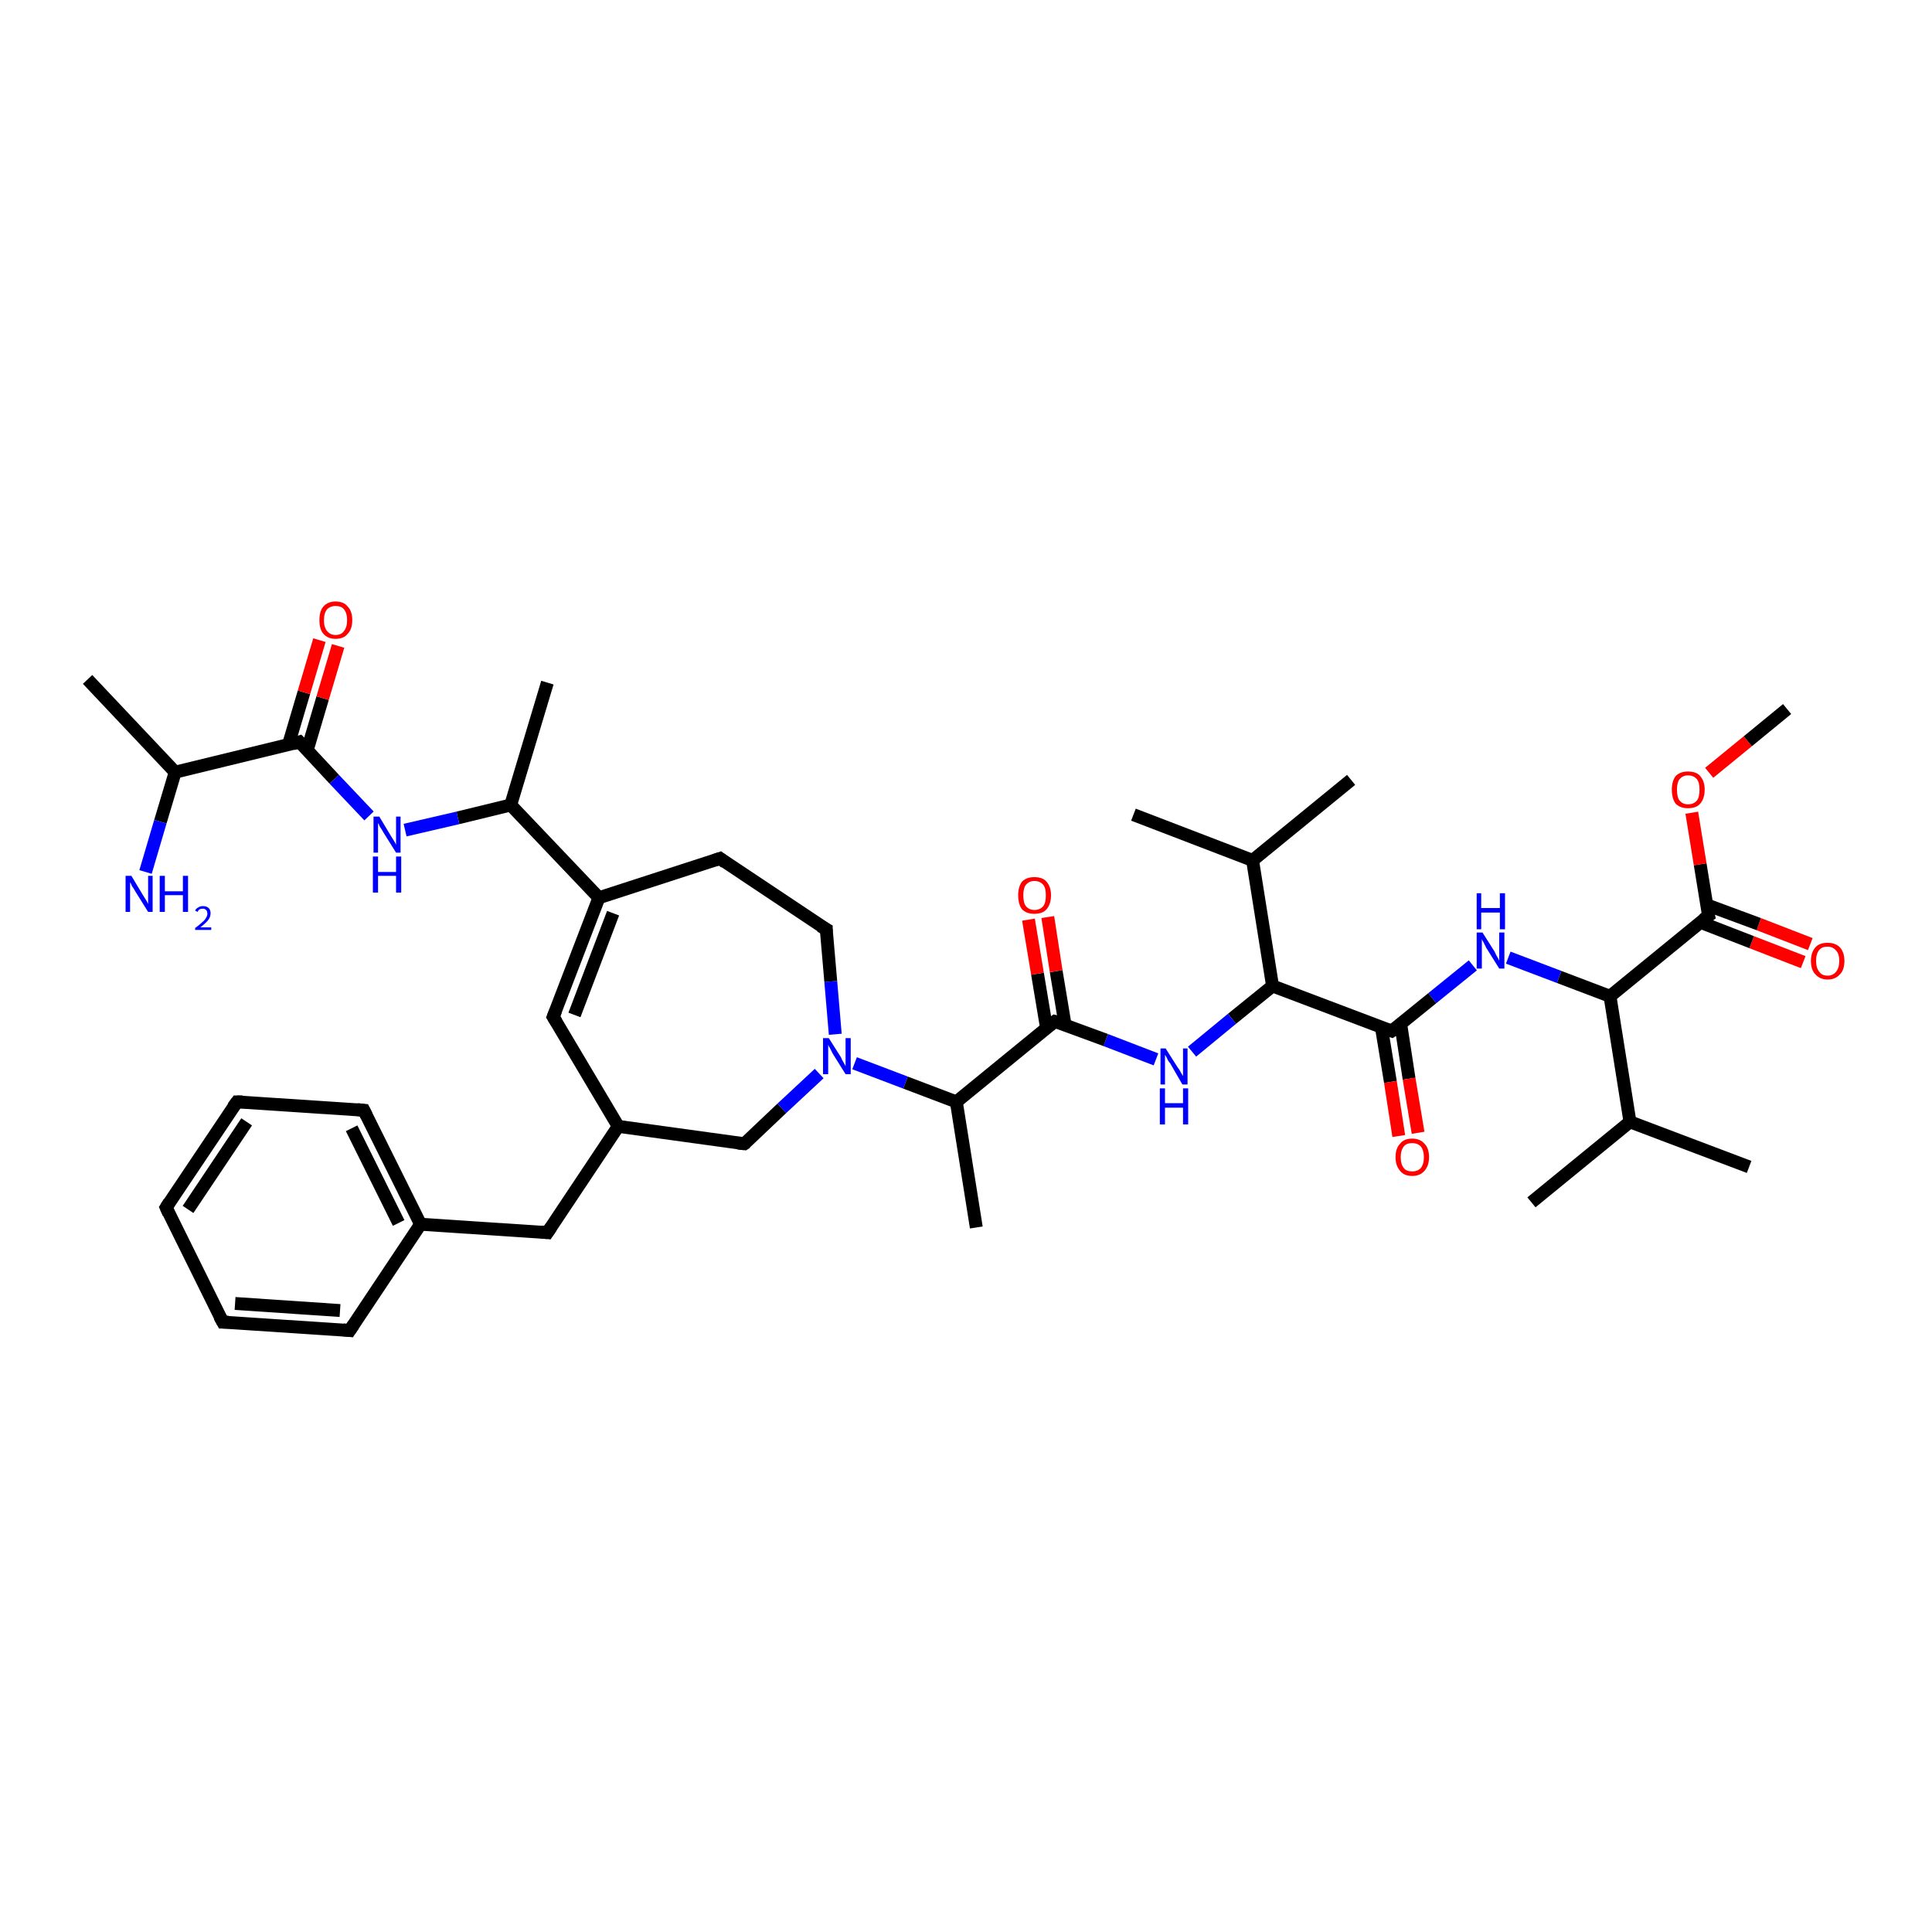 <?xml version='1.0' encoding='iso-8859-1'?>
<svg version='1.1' baseProfile='full'
              xmlns='http://www.w3.org/2000/svg'
                      xmlns:rdkit='http://www.rdkit.org/xml'
                      xmlns:xlink='http://www.w3.org/1999/xlink'
                  xml:space='preserve'
width='300px' height='300px' viewBox='0 0 300 300'>
<!-- END OF HEADER -->
<rect style='opacity:1.0;fill:#FFFFFF;stroke:none' width='300.0' height='300.0' x='0.0' y='0.0'> </rect>
<path class='bond-0 atom-0 atom-1' d='M 280.0,149.4 L 272.0,146.3' style='fill:none;fill-rule:evenodd;stroke:#FF0000;stroke-width:2.0px;stroke-linecap:butt;stroke-linejoin:miter;stroke-opacity:1' />
<path class='bond-0 atom-0 atom-1' d='M 272.0,146.3 L 264.0,143.2' style='fill:none;fill-rule:evenodd;stroke:#000000;stroke-width:2.0px;stroke-linecap:butt;stroke-linejoin:miter;stroke-opacity:1' />
<path class='bond-0 atom-0 atom-1' d='M 281.1,146.6 L 273.1,143.5' style='fill:none;fill-rule:evenodd;stroke:#FF0000;stroke-width:2.0px;stroke-linecap:butt;stroke-linejoin:miter;stroke-opacity:1' />
<path class='bond-0 atom-0 atom-1' d='M 273.1,143.5 L 265.0,140.5' style='fill:none;fill-rule:evenodd;stroke:#000000;stroke-width:2.0px;stroke-linecap:butt;stroke-linejoin:miter;stroke-opacity:1' />
<path class='bond-1 atom-1 atom-2' d='M 265.3,142.2 L 264.0,134.2' style='fill:none;fill-rule:evenodd;stroke:#000000;stroke-width:2.0px;stroke-linecap:butt;stroke-linejoin:miter;stroke-opacity:1' />
<path class='bond-1 atom-1 atom-2' d='M 264.0,134.2 L 262.7,126.2' style='fill:none;fill-rule:evenodd;stroke:#FF0000;stroke-width:2.0px;stroke-linecap:butt;stroke-linejoin:miter;stroke-opacity:1' />
<path class='bond-2 atom-2 atom-3' d='M 265.4,120.0 L 271.4,115.1' style='fill:none;fill-rule:evenodd;stroke:#FF0000;stroke-width:2.0px;stroke-linecap:butt;stroke-linejoin:miter;stroke-opacity:1' />
<path class='bond-2 atom-2 atom-3' d='M 271.4,115.1 L 277.5,110.1' style='fill:none;fill-rule:evenodd;stroke:#000000;stroke-width:2.0px;stroke-linecap:butt;stroke-linejoin:miter;stroke-opacity:1' />
<path class='bond-3 atom-1 atom-4' d='M 265.3,142.2 L 250.0,154.7' style='fill:none;fill-rule:evenodd;stroke:#000000;stroke-width:2.0px;stroke-linecap:butt;stroke-linejoin:miter;stroke-opacity:1' />
<path class='bond-4 atom-4 atom-5' d='M 250.0,154.7 L 242.1,151.7' style='fill:none;fill-rule:evenodd;stroke:#000000;stroke-width:2.0px;stroke-linecap:butt;stroke-linejoin:miter;stroke-opacity:1' />
<path class='bond-4 atom-4 atom-5' d='M 242.1,151.7 L 234.2,148.7' style='fill:none;fill-rule:evenodd;stroke:#0000FF;stroke-width:2.0px;stroke-linecap:butt;stroke-linejoin:miter;stroke-opacity:1' />
<path class='bond-5 atom-5 atom-6' d='M 228.7,149.9 L 222.4,155.0' style='fill:none;fill-rule:evenodd;stroke:#0000FF;stroke-width:2.0px;stroke-linecap:butt;stroke-linejoin:miter;stroke-opacity:1' />
<path class='bond-5 atom-5 atom-6' d='M 222.4,155.0 L 216.1,160.1' style='fill:none;fill-rule:evenodd;stroke:#000000;stroke-width:2.0px;stroke-linecap:butt;stroke-linejoin:miter;stroke-opacity:1' />
<path class='bond-6 atom-6 atom-7' d='M 214.5,159.5 L 215.9,168.0' style='fill:none;fill-rule:evenodd;stroke:#000000;stroke-width:2.0px;stroke-linecap:butt;stroke-linejoin:miter;stroke-opacity:1' />
<path class='bond-6 atom-6 atom-7' d='M 215.9,168.0 L 217.2,176.4' style='fill:none;fill-rule:evenodd;stroke:#FF0000;stroke-width:2.0px;stroke-linecap:butt;stroke-linejoin:miter;stroke-opacity:1' />
<path class='bond-6 atom-6 atom-7' d='M 217.5,159.0 L 218.8,167.5' style='fill:none;fill-rule:evenodd;stroke:#000000;stroke-width:2.0px;stroke-linecap:butt;stroke-linejoin:miter;stroke-opacity:1' />
<path class='bond-6 atom-6 atom-7' d='M 218.8,167.5 L 220.2,175.9' style='fill:none;fill-rule:evenodd;stroke:#FF0000;stroke-width:2.0px;stroke-linecap:butt;stroke-linejoin:miter;stroke-opacity:1' />
<path class='bond-7 atom-6 atom-8' d='M 216.1,160.1 L 197.6,153.1' style='fill:none;fill-rule:evenodd;stroke:#000000;stroke-width:2.0px;stroke-linecap:butt;stroke-linejoin:miter;stroke-opacity:1' />
<path class='bond-8 atom-8 atom-9' d='M 197.6,153.1 L 191.3,158.2' style='fill:none;fill-rule:evenodd;stroke:#000000;stroke-width:2.0px;stroke-linecap:butt;stroke-linejoin:miter;stroke-opacity:1' />
<path class='bond-8 atom-8 atom-9' d='M 191.3,158.2 L 185.1,163.3' style='fill:none;fill-rule:evenodd;stroke:#0000FF;stroke-width:2.0px;stroke-linecap:butt;stroke-linejoin:miter;stroke-opacity:1' />
<path class='bond-9 atom-9 atom-10' d='M 179.5,164.5 L 171.7,161.5' style='fill:none;fill-rule:evenodd;stroke:#0000FF;stroke-width:2.0px;stroke-linecap:butt;stroke-linejoin:miter;stroke-opacity:1' />
<path class='bond-9 atom-9 atom-10' d='M 171.7,161.5 L 163.8,158.6' style='fill:none;fill-rule:evenodd;stroke:#000000;stroke-width:2.0px;stroke-linecap:butt;stroke-linejoin:miter;stroke-opacity:1' />
<path class='bond-10 atom-10 atom-11' d='M 165.4,159.2 L 164.0,150.8' style='fill:none;fill-rule:evenodd;stroke:#000000;stroke-width:2.0px;stroke-linecap:butt;stroke-linejoin:miter;stroke-opacity:1' />
<path class='bond-10 atom-10 atom-11' d='M 164.0,150.8 L 162.7,142.4' style='fill:none;fill-rule:evenodd;stroke:#FF0000;stroke-width:2.0px;stroke-linecap:butt;stroke-linejoin:miter;stroke-opacity:1' />
<path class='bond-10 atom-10 atom-11' d='M 162.5,159.6 L 161.1,151.2' style='fill:none;fill-rule:evenodd;stroke:#000000;stroke-width:2.0px;stroke-linecap:butt;stroke-linejoin:miter;stroke-opacity:1' />
<path class='bond-10 atom-10 atom-11' d='M 161.1,151.2 L 159.7,142.8' style='fill:none;fill-rule:evenodd;stroke:#FF0000;stroke-width:2.0px;stroke-linecap:butt;stroke-linejoin:miter;stroke-opacity:1' />
<path class='bond-11 atom-10 atom-12' d='M 163.8,158.6 L 148.5,171.1' style='fill:none;fill-rule:evenodd;stroke:#000000;stroke-width:2.0px;stroke-linecap:butt;stroke-linejoin:miter;stroke-opacity:1' />
<path class='bond-12 atom-12 atom-13' d='M 148.5,171.1 L 140.6,168.1' style='fill:none;fill-rule:evenodd;stroke:#000000;stroke-width:2.0px;stroke-linecap:butt;stroke-linejoin:miter;stroke-opacity:1' />
<path class='bond-12 atom-12 atom-13' d='M 140.6,168.1 L 132.7,165.1' style='fill:none;fill-rule:evenodd;stroke:#0000FF;stroke-width:2.0px;stroke-linecap:butt;stroke-linejoin:miter;stroke-opacity:1' />
<path class='bond-13 atom-13 atom-14' d='M 129.7,160.6 L 129.0,152.4' style='fill:none;fill-rule:evenodd;stroke:#0000FF;stroke-width:2.0px;stroke-linecap:butt;stroke-linejoin:miter;stroke-opacity:1' />
<path class='bond-13 atom-13 atom-14' d='M 129.0,152.4 L 128.3,144.3' style='fill:none;fill-rule:evenodd;stroke:#000000;stroke-width:2.0px;stroke-linecap:butt;stroke-linejoin:miter;stroke-opacity:1' />
<path class='bond-14 atom-14 atom-15' d='M 128.3,144.3 L 111.8,133.3' style='fill:none;fill-rule:evenodd;stroke:#000000;stroke-width:2.0px;stroke-linecap:butt;stroke-linejoin:miter;stroke-opacity:1' />
<path class='bond-15 atom-15 atom-16' d='M 111.8,133.3 L 93.0,139.4' style='fill:none;fill-rule:evenodd;stroke:#000000;stroke-width:2.0px;stroke-linecap:butt;stroke-linejoin:miter;stroke-opacity:1' />
<path class='bond-16 atom-16 atom-17' d='M 93.0,139.4 L 85.9,157.9' style='fill:none;fill-rule:evenodd;stroke:#000000;stroke-width:2.0px;stroke-linecap:butt;stroke-linejoin:miter;stroke-opacity:1' />
<path class='bond-16 atom-16 atom-17' d='M 95.2,141.8 L 89.2,157.6' style='fill:none;fill-rule:evenodd;stroke:#000000;stroke-width:2.0px;stroke-linecap:butt;stroke-linejoin:miter;stroke-opacity:1' />
<path class='bond-17 atom-17 atom-18' d='M 85.9,157.9 L 96.0,174.9' style='fill:none;fill-rule:evenodd;stroke:#000000;stroke-width:2.0px;stroke-linecap:butt;stroke-linejoin:miter;stroke-opacity:1' />
<path class='bond-18 atom-18 atom-19' d='M 96.0,174.9 L 115.6,177.6' style='fill:none;fill-rule:evenodd;stroke:#000000;stroke-width:2.0px;stroke-linecap:butt;stroke-linejoin:miter;stroke-opacity:1' />
<path class='bond-19 atom-18 atom-20' d='M 96.0,174.9 L 85.0,191.4' style='fill:none;fill-rule:evenodd;stroke:#000000;stroke-width:2.0px;stroke-linecap:butt;stroke-linejoin:miter;stroke-opacity:1' />
<path class='bond-20 atom-20 atom-21' d='M 85.0,191.4 L 65.3,190.1' style='fill:none;fill-rule:evenodd;stroke:#000000;stroke-width:2.0px;stroke-linecap:butt;stroke-linejoin:miter;stroke-opacity:1' />
<path class='bond-21 atom-21 atom-22' d='M 65.3,190.1 L 56.5,172.4' style='fill:none;fill-rule:evenodd;stroke:#000000;stroke-width:2.0px;stroke-linecap:butt;stroke-linejoin:miter;stroke-opacity:1' />
<path class='bond-21 atom-21 atom-22' d='M 61.9,189.9 L 54.6,175.2' style='fill:none;fill-rule:evenodd;stroke:#000000;stroke-width:2.0px;stroke-linecap:butt;stroke-linejoin:miter;stroke-opacity:1' />
<path class='bond-22 atom-22 atom-23' d='M 56.5,172.4 L 36.8,171.1' style='fill:none;fill-rule:evenodd;stroke:#000000;stroke-width:2.0px;stroke-linecap:butt;stroke-linejoin:miter;stroke-opacity:1' />
<path class='bond-23 atom-23 atom-24' d='M 36.8,171.1 L 25.8,187.5' style='fill:none;fill-rule:evenodd;stroke:#000000;stroke-width:2.0px;stroke-linecap:butt;stroke-linejoin:miter;stroke-opacity:1' />
<path class='bond-23 atom-23 atom-24' d='M 38.3,174.2 L 29.2,187.8' style='fill:none;fill-rule:evenodd;stroke:#000000;stroke-width:2.0px;stroke-linecap:butt;stroke-linejoin:miter;stroke-opacity:1' />
<path class='bond-24 atom-24 atom-25' d='M 25.8,187.5 L 34.6,205.3' style='fill:none;fill-rule:evenodd;stroke:#000000;stroke-width:2.0px;stroke-linecap:butt;stroke-linejoin:miter;stroke-opacity:1' />
<path class='bond-25 atom-25 atom-26' d='M 34.6,205.3 L 54.3,206.6' style='fill:none;fill-rule:evenodd;stroke:#000000;stroke-width:2.0px;stroke-linecap:butt;stroke-linejoin:miter;stroke-opacity:1' />
<path class='bond-25 atom-25 atom-26' d='M 36.5,202.4 L 52.8,203.5' style='fill:none;fill-rule:evenodd;stroke:#000000;stroke-width:2.0px;stroke-linecap:butt;stroke-linejoin:miter;stroke-opacity:1' />
<path class='bond-26 atom-16 atom-27' d='M 93.0,139.4 L 79.3,125.0' style='fill:none;fill-rule:evenodd;stroke:#000000;stroke-width:2.0px;stroke-linecap:butt;stroke-linejoin:miter;stroke-opacity:1' />
<path class='bond-27 atom-27 atom-28' d='M 79.3,125.0 L 71.1,127.0' style='fill:none;fill-rule:evenodd;stroke:#000000;stroke-width:2.0px;stroke-linecap:butt;stroke-linejoin:miter;stroke-opacity:1' />
<path class='bond-27 atom-27 atom-28' d='M 71.1,127.0 L 62.9,128.9' style='fill:none;fill-rule:evenodd;stroke:#0000FF;stroke-width:2.0px;stroke-linecap:butt;stroke-linejoin:miter;stroke-opacity:1' />
<path class='bond-28 atom-28 atom-29' d='M 57.3,126.7 L 51.9,121.0' style='fill:none;fill-rule:evenodd;stroke:#0000FF;stroke-width:2.0px;stroke-linecap:butt;stroke-linejoin:miter;stroke-opacity:1' />
<path class='bond-28 atom-28 atom-29' d='M 51.9,121.0 L 46.5,115.2' style='fill:none;fill-rule:evenodd;stroke:#000000;stroke-width:2.0px;stroke-linecap:butt;stroke-linejoin:miter;stroke-opacity:1' />
<path class='bond-29 atom-29 atom-30' d='M 47.7,116.5 L 50.1,108.4' style='fill:none;fill-rule:evenodd;stroke:#000000;stroke-width:2.0px;stroke-linecap:butt;stroke-linejoin:miter;stroke-opacity:1' />
<path class='bond-29 atom-29 atom-30' d='M 50.1,108.4 L 52.5,100.3' style='fill:none;fill-rule:evenodd;stroke:#FF0000;stroke-width:2.0px;stroke-linecap:butt;stroke-linejoin:miter;stroke-opacity:1' />
<path class='bond-29 atom-29 atom-30' d='M 44.8,115.6 L 47.2,107.5' style='fill:none;fill-rule:evenodd;stroke:#000000;stroke-width:2.0px;stroke-linecap:butt;stroke-linejoin:miter;stroke-opacity:1' />
<path class='bond-29 atom-29 atom-30' d='M 47.2,107.5 L 49.6,99.4' style='fill:none;fill-rule:evenodd;stroke:#FF0000;stroke-width:2.0px;stroke-linecap:butt;stroke-linejoin:miter;stroke-opacity:1' />
<path class='bond-30 atom-29 atom-31' d='M 46.5,115.2 L 27.2,119.9' style='fill:none;fill-rule:evenodd;stroke:#000000;stroke-width:2.0px;stroke-linecap:butt;stroke-linejoin:miter;stroke-opacity:1' />
<path class='bond-31 atom-31 atom-32' d='M 27.2,119.9 L 24.9,127.6' style='fill:none;fill-rule:evenodd;stroke:#000000;stroke-width:2.0px;stroke-linecap:butt;stroke-linejoin:miter;stroke-opacity:1' />
<path class='bond-31 atom-31 atom-32' d='M 24.9,127.6 L 22.6,135.4' style='fill:none;fill-rule:evenodd;stroke:#0000FF;stroke-width:2.0px;stroke-linecap:butt;stroke-linejoin:miter;stroke-opacity:1' />
<path class='bond-32 atom-31 atom-33' d='M 27.2,119.9 L 13.6,105.5' style='fill:none;fill-rule:evenodd;stroke:#000000;stroke-width:2.0px;stroke-linecap:butt;stroke-linejoin:miter;stroke-opacity:1' />
<path class='bond-33 atom-27 atom-34' d='M 79.3,125.0 L 85.0,106.0' style='fill:none;fill-rule:evenodd;stroke:#000000;stroke-width:2.0px;stroke-linecap:butt;stroke-linejoin:miter;stroke-opacity:1' />
<path class='bond-34 atom-12 atom-35' d='M 148.5,171.1 L 151.6,190.6' style='fill:none;fill-rule:evenodd;stroke:#000000;stroke-width:2.0px;stroke-linecap:butt;stroke-linejoin:miter;stroke-opacity:1' />
<path class='bond-35 atom-8 atom-36' d='M 197.6,153.1 L 194.5,133.6' style='fill:none;fill-rule:evenodd;stroke:#000000;stroke-width:2.0px;stroke-linecap:butt;stroke-linejoin:miter;stroke-opacity:1' />
<path class='bond-36 atom-36 atom-37' d='M 194.5,133.6 L 209.8,121.1' style='fill:none;fill-rule:evenodd;stroke:#000000;stroke-width:2.0px;stroke-linecap:butt;stroke-linejoin:miter;stroke-opacity:1' />
<path class='bond-37 atom-36 atom-38' d='M 194.5,133.6 L 176.0,126.5' style='fill:none;fill-rule:evenodd;stroke:#000000;stroke-width:2.0px;stroke-linecap:butt;stroke-linejoin:miter;stroke-opacity:1' />
<path class='bond-38 atom-4 atom-39' d='M 250.0,154.7 L 253.1,174.2' style='fill:none;fill-rule:evenodd;stroke:#000000;stroke-width:2.0px;stroke-linecap:butt;stroke-linejoin:miter;stroke-opacity:1' />
<path class='bond-39 atom-39 atom-40' d='M 253.1,174.2 L 271.6,181.2' style='fill:none;fill-rule:evenodd;stroke:#000000;stroke-width:2.0px;stroke-linecap:butt;stroke-linejoin:miter;stroke-opacity:1' />
<path class='bond-40 atom-39 atom-41' d='M 253.1,174.2 L 237.8,186.7' style='fill:none;fill-rule:evenodd;stroke:#000000;stroke-width:2.0px;stroke-linecap:butt;stroke-linejoin:miter;stroke-opacity:1' />
<path class='bond-41 atom-19 atom-13' d='M 115.6,177.6 L 121.4,172.1' style='fill:none;fill-rule:evenodd;stroke:#000000;stroke-width:2.0px;stroke-linecap:butt;stroke-linejoin:miter;stroke-opacity:1' />
<path class='bond-41 atom-19 atom-13' d='M 121.4,172.1 L 127.2,166.7' style='fill:none;fill-rule:evenodd;stroke:#0000FF;stroke-width:2.0px;stroke-linecap:butt;stroke-linejoin:miter;stroke-opacity:1' />
<path class='bond-42 atom-26 atom-21' d='M 54.3,206.6 L 65.3,190.1' style='fill:none;fill-rule:evenodd;stroke:#000000;stroke-width:2.0px;stroke-linecap:butt;stroke-linejoin:miter;stroke-opacity:1' />
<path d='M 265.2,141.8 L 265.3,142.2 L 264.5,142.8' style='fill:none;stroke:#000000;stroke-width:2.0px;stroke-linecap:butt;stroke-linejoin:miter;stroke-opacity:1;' />
<path d='M 216.4,159.9 L 216.1,160.1 L 215.2,159.8' style='fill:none;stroke:#000000;stroke-width:2.0px;stroke-linecap:butt;stroke-linejoin:miter;stroke-opacity:1;' />
<path d='M 164.2,158.7 L 163.8,158.6 L 163.0,159.2' style='fill:none;stroke:#000000;stroke-width:2.0px;stroke-linecap:butt;stroke-linejoin:miter;stroke-opacity:1;' />
<path d='M 128.3,144.7 L 128.3,144.3 L 127.4,143.8' style='fill:none;stroke:#000000;stroke-width:2.0px;stroke-linecap:butt;stroke-linejoin:miter;stroke-opacity:1;' />
<path d='M 112.6,133.9 L 111.8,133.3 L 110.9,133.6' style='fill:none;stroke:#000000;stroke-width:2.0px;stroke-linecap:butt;stroke-linejoin:miter;stroke-opacity:1;' />
<path d='M 86.3,156.9 L 85.9,157.9 L 86.4,158.7' style='fill:none;stroke:#000000;stroke-width:2.0px;stroke-linecap:butt;stroke-linejoin:miter;stroke-opacity:1;' />
<path d='M 114.6,177.5 L 115.6,177.6 L 115.9,177.4' style='fill:none;stroke:#000000;stroke-width:2.0px;stroke-linecap:butt;stroke-linejoin:miter;stroke-opacity:1;' />
<path d='M 85.6,190.5 L 85.0,191.4 L 84.0,191.3' style='fill:none;stroke:#000000;stroke-width:2.0px;stroke-linecap:butt;stroke-linejoin:miter;stroke-opacity:1;' />
<path d='M 56.9,173.2 L 56.5,172.4 L 55.5,172.3' style='fill:none;stroke:#000000;stroke-width:2.0px;stroke-linecap:butt;stroke-linejoin:miter;stroke-opacity:1;' />
<path d='M 37.7,171.1 L 36.8,171.1 L 36.2,171.9' style='fill:none;stroke:#000000;stroke-width:2.0px;stroke-linecap:butt;stroke-linejoin:miter;stroke-opacity:1;' />
<path d='M 26.3,186.7 L 25.8,187.5 L 26.2,188.4' style='fill:none;stroke:#000000;stroke-width:2.0px;stroke-linecap:butt;stroke-linejoin:miter;stroke-opacity:1;' />
<path d='M 34.1,204.4 L 34.6,205.3 L 35.5,205.3' style='fill:none;stroke:#000000;stroke-width:2.0px;stroke-linecap:butt;stroke-linejoin:miter;stroke-opacity:1;' />
<path d='M 53.3,206.5 L 54.3,206.6 L 54.9,205.7' style='fill:none;stroke:#000000;stroke-width:2.0px;stroke-linecap:butt;stroke-linejoin:miter;stroke-opacity:1;' />
<path d='M 46.8,115.5 L 46.5,115.2 L 45.5,115.5' style='fill:none;stroke:#000000;stroke-width:2.0px;stroke-linecap:butt;stroke-linejoin:miter;stroke-opacity:1;' />
<path class='atom-0' d='M 281.2 149.2
Q 281.2 147.9, 281.9 147.1
Q 282.5 146.4, 283.8 146.4
Q 285.0 146.4, 285.7 147.1
Q 286.4 147.9, 286.4 149.2
Q 286.4 150.6, 285.7 151.3
Q 285.0 152.1, 283.8 152.1
Q 282.6 152.1, 281.9 151.3
Q 281.2 150.6, 281.2 149.2
M 283.8 151.5
Q 284.6 151.5, 285.1 150.9
Q 285.6 150.3, 285.6 149.2
Q 285.6 148.1, 285.1 147.6
Q 284.6 147.0, 283.8 147.0
Q 282.9 147.0, 282.5 147.5
Q 282.0 148.1, 282.0 149.2
Q 282.0 150.3, 282.5 150.9
Q 282.9 151.5, 283.8 151.5
' fill='#FF0000'/>
<path class='atom-2' d='M 259.6 122.6
Q 259.6 121.3, 260.2 120.5
Q 260.9 119.8, 262.1 119.8
Q 263.4 119.8, 264.0 120.5
Q 264.7 121.3, 264.7 122.6
Q 264.7 124.0, 264.0 124.8
Q 263.4 125.5, 262.1 125.5
Q 260.9 125.5, 260.2 124.8
Q 259.6 124.0, 259.6 122.6
M 262.1 124.9
Q 263.0 124.9, 263.5 124.3
Q 263.9 123.8, 263.9 122.6
Q 263.9 121.5, 263.5 121.0
Q 263.0 120.4, 262.1 120.4
Q 261.3 120.4, 260.8 121.0
Q 260.4 121.5, 260.4 122.6
Q 260.4 123.8, 260.8 124.3
Q 261.3 124.9, 262.1 124.9
' fill='#FF0000'/>
<path class='atom-5' d='M 230.2 144.8
L 232.1 147.8
Q 232.2 148.1, 232.5 148.6
Q 232.8 149.1, 232.8 149.2
L 232.8 144.8
L 233.6 144.8
L 233.6 150.4
L 232.8 150.4
L 230.8 147.2
Q 230.6 146.8, 230.4 146.4
Q 230.1 145.9, 230.1 145.8
L 230.1 150.4
L 229.3 150.4
L 229.3 144.8
L 230.2 144.8
' fill='#0000FF'/>
<path class='atom-5' d='M 229.3 138.7
L 230.0 138.7
L 230.0 141.0
L 232.9 141.0
L 232.9 138.7
L 233.7 138.7
L 233.7 144.3
L 232.9 144.3
L 232.9 141.7
L 230.0 141.7
L 230.0 144.3
L 229.3 144.3
L 229.3 138.7
' fill='#0000FF'/>
<path class='atom-7' d='M 216.7 179.7
Q 216.7 178.3, 217.4 177.6
Q 218.0 176.8, 219.3 176.8
Q 220.5 176.8, 221.2 177.6
Q 221.9 178.3, 221.9 179.7
Q 221.9 181.0, 221.2 181.8
Q 220.5 182.6, 219.3 182.6
Q 218.0 182.6, 217.4 181.8
Q 216.7 181.0, 216.7 179.7
M 219.3 181.9
Q 220.1 181.9, 220.6 181.4
Q 221.1 180.8, 221.1 179.7
Q 221.1 178.6, 220.6 178.0
Q 220.1 177.5, 219.3 177.5
Q 218.4 177.5, 218.0 178.0
Q 217.5 178.6, 217.5 179.7
Q 217.5 180.8, 218.0 181.4
Q 218.4 181.9, 219.3 181.9
' fill='#FF0000'/>
<path class='atom-9' d='M 181.0 162.8
L 182.9 165.8
Q 183.1 166.0, 183.4 166.6
Q 183.7 167.1, 183.7 167.1
L 183.7 162.8
L 184.4 162.8
L 184.4 168.4
L 183.6 168.4
L 181.7 165.1
Q 181.4 164.8, 181.2 164.3
Q 181.0 163.9, 180.9 163.8
L 180.9 168.4
L 180.2 168.4
L 180.2 162.8
L 181.0 162.8
' fill='#0000FF'/>
<path class='atom-9' d='M 180.1 169.0
L 180.9 169.0
L 180.9 171.3
L 183.7 171.3
L 183.7 169.0
L 184.5 169.0
L 184.5 174.6
L 183.7 174.6
L 183.7 172.0
L 180.9 172.0
L 180.9 174.6
L 180.1 174.6
L 180.1 169.0
' fill='#0000FF'/>
<path class='atom-11' d='M 158.1 139.0
Q 158.1 137.7, 158.7 136.9
Q 159.4 136.2, 160.6 136.2
Q 161.9 136.2, 162.5 136.9
Q 163.2 137.7, 163.2 139.0
Q 163.2 140.4, 162.5 141.2
Q 161.9 141.9, 160.6 141.9
Q 159.4 141.9, 158.7 141.2
Q 158.1 140.4, 158.1 139.0
M 160.6 141.3
Q 161.5 141.3, 162.0 140.7
Q 162.4 140.2, 162.4 139.0
Q 162.4 137.9, 162.0 137.4
Q 161.5 136.8, 160.6 136.8
Q 159.8 136.8, 159.3 137.4
Q 158.9 137.9, 158.9 139.0
Q 158.9 140.2, 159.3 140.7
Q 159.8 141.3, 160.6 141.3
' fill='#FF0000'/>
<path class='atom-13' d='M 128.7 161.2
L 130.6 164.2
Q 130.7 164.5, 131.0 165.0
Q 131.3 165.5, 131.3 165.6
L 131.3 161.2
L 132.1 161.2
L 132.1 166.8
L 131.3 166.8
L 129.3 163.6
Q 129.1 163.2, 128.9 162.8
Q 128.6 162.3, 128.6 162.2
L 128.6 166.8
L 127.8 166.8
L 127.8 161.2
L 128.7 161.2
' fill='#0000FF'/>
<path class='atom-28' d='M 58.9 126.8
L 60.7 129.8
Q 60.9 130.1, 61.2 130.6
Q 61.5 131.1, 61.5 131.2
L 61.5 126.8
L 62.2 126.8
L 62.2 132.4
L 61.5 132.4
L 59.5 129.2
Q 59.3 128.8, 59.0 128.4
Q 58.8 127.9, 58.7 127.8
L 58.7 132.4
L 58.0 132.4
L 58.0 126.8
L 58.9 126.8
' fill='#0000FF'/>
<path class='atom-28' d='M 57.9 133.0
L 58.7 133.0
L 58.7 135.4
L 61.5 135.4
L 61.5 133.0
L 62.3 133.0
L 62.3 138.6
L 61.5 138.6
L 61.5 136.0
L 58.7 136.0
L 58.7 138.6
L 57.9 138.6
L 57.9 133.0
' fill='#0000FF'/>
<path class='atom-30' d='M 49.6 96.3
Q 49.6 94.9, 50.2 94.2
Q 50.9 93.4, 52.1 93.4
Q 53.4 93.4, 54.0 94.2
Q 54.7 94.9, 54.7 96.3
Q 54.7 97.7, 54.0 98.4
Q 53.4 99.2, 52.1 99.2
Q 50.9 99.2, 50.2 98.4
Q 49.6 97.7, 49.6 96.3
M 52.1 98.6
Q 53.0 98.6, 53.4 98.0
Q 53.9 97.4, 53.9 96.3
Q 53.9 95.2, 53.4 94.6
Q 53.0 94.1, 52.1 94.1
Q 51.3 94.1, 50.8 94.6
Q 50.3 95.2, 50.3 96.3
Q 50.3 97.4, 50.8 98.0
Q 51.3 98.6, 52.1 98.6
' fill='#FF0000'/>
<path class='atom-32' d='M 20.4 136.0
L 22.2 139.0
Q 22.4 139.3, 22.7 139.8
Q 23.0 140.3, 23.0 140.4
L 23.0 136.0
L 23.7 136.0
L 23.7 141.6
L 23.0 141.6
L 21.0 138.4
Q 20.8 138.0, 20.5 137.6
Q 20.3 137.1, 20.2 137.0
L 20.2 141.6
L 19.5 141.6
L 19.5 136.0
L 20.4 136.0
' fill='#0000FF'/>
<path class='atom-32' d='M 24.8 136.0
L 25.6 136.0
L 25.6 138.4
L 28.4 138.4
L 28.4 136.0
L 29.2 136.0
L 29.2 141.6
L 28.4 141.6
L 28.4 139.0
L 25.6 139.0
L 25.6 141.6
L 24.8 141.6
L 24.8 136.0
' fill='#0000FF'/>
<path class='atom-32' d='M 30.3 141.4
Q 30.4 141.1, 30.8 140.9
Q 31.1 140.7, 31.5 140.7
Q 32.1 140.7, 32.4 141.0
Q 32.7 141.3, 32.7 141.8
Q 32.7 142.4, 32.3 142.9
Q 31.9 143.4, 31.1 144.0
L 32.8 144.0
L 32.8 144.4
L 30.3 144.4
L 30.3 144.1
Q 31.0 143.6, 31.4 143.2
Q 31.8 142.9, 32.0 142.5
Q 32.2 142.2, 32.2 141.9
Q 32.2 141.5, 32.0 141.3
Q 31.8 141.1, 31.5 141.1
Q 31.2 141.1, 31.0 141.2
Q 30.8 141.3, 30.7 141.6
L 30.3 141.4
' fill='#0000FF'/>
</svg>
